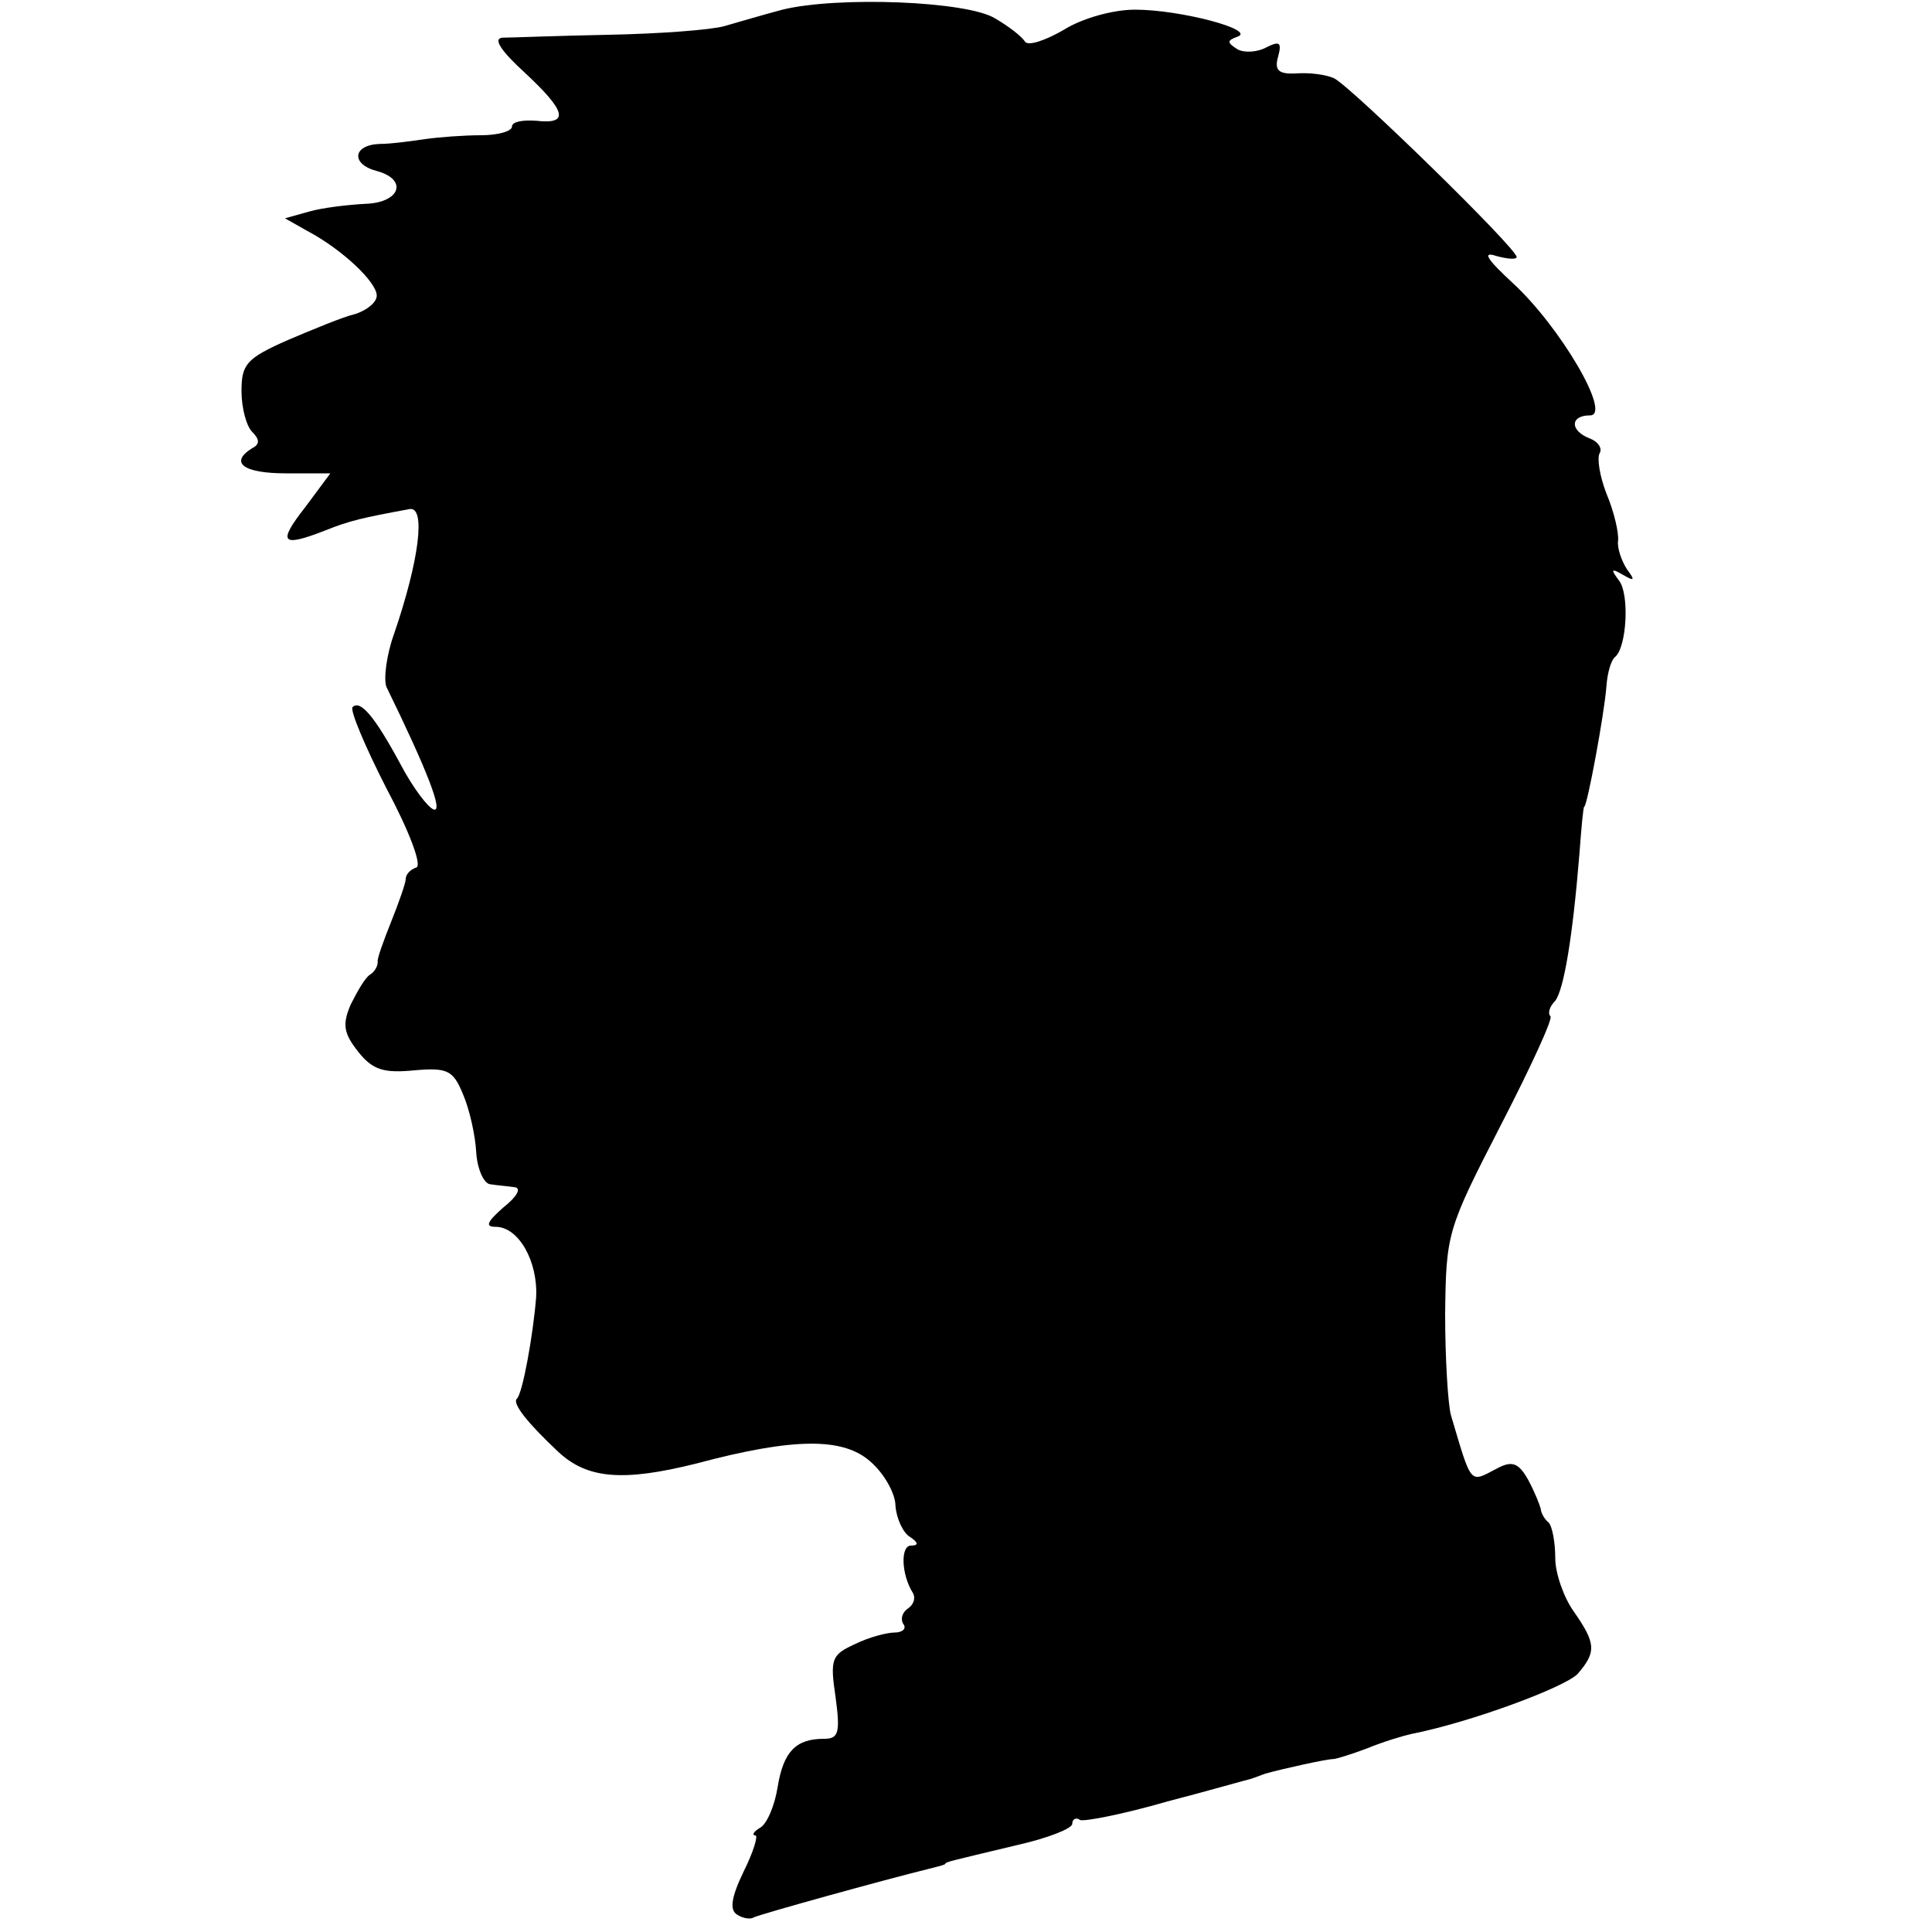 <?xml version="1.0" standalone="no"?>
<!DOCTYPE svg PUBLIC "-//W3C//DTD SVG 20010904//EN"
 "http://www.w3.org/TR/2001/REC-SVG-20010904/DTD/svg10.dtd">
<svg version="1.0" xmlns="http://www.w3.org/2000/svg"
 width="200pt" height="200pt" viewBox="0 0 200 200"
 preserveAspectRatio="xMidYMid meet">
<g transform="translate(0,200) scale(0.1,-0.1)"
fill="#000000" stroke="none">
<path d="M810 1990 c-19 -5 -46 -13 -60 -17 -14 -4 -68 -8 -120 -9 -52 -1
-102 -3 -110 -3 -10 -1 -1 -14 23 -36 43 -40 47 -54 12 -50 -14 1 -25 -1 -25
-6 0 -5 -15 -9 -32 -9 -18 0 -44 -2 -58 -4 -14 -2 -35 -5 -47 -5 -28 -1 -30
-21 -3 -28 33 -9 24 -33 -12 -34 -18 -1 -44 -4 -58 -8 l-25 -7 23 -13 c36 -19
72 -53 72 -67 0 -7 -10 -15 -22 -19 -13 -3 -44 -16 -70 -27 -43 -19 -48 -25
-48 -53 0 -17 5 -36 11 -42 8 -8 8 -13 0 -17 -24 -15 -9 -26 35 -26 l46 0 -26
-35 c-29 -37 -25 -42 21 -24 25 10 38 13 87 22 17 3 10 -53 -16 -129 -8 -22
-11 -47 -8 -55 43 -88 59 -130 49 -127 -6 2 -22 23 -35 48 -26 48 -41 66 -49
58 -3 -3 13 -41 35 -84 24 -45 37 -80 31 -82 -6 -2 -11 -7 -11 -12 0 -4 -7
-24 -15 -44 -8 -20 -15 -39 -14 -42 0 -4 -3 -10 -8 -13 -5 -3 -13 -17 -20 -31
-9 -21 -7 -30 8 -49 15 -19 27 -22 58 -19 34 3 40 0 50 -24 7 -16 13 -43 14
-61 1 -17 8 -33 15 -33 6 -1 18 -2 25 -3 7 -1 2 -10 -12 -21 -17 -15 -19 -20
-8 -20 24 0 44 -36 42 -73 -3 -38 -14 -100 -20 -105 -5 -5 12 -26 43 -55 30
-28 67 -31 143 -12 101 27 152 27 180 2 14 -12 26 -33 26 -46 1 -13 8 -28 15
-32 9 -6 9 -9 1 -9 -11 0 -10 -30 2 -49 3 -5 1 -12 -5 -16 -6 -4 -8 -11 -5
-16 4 -5 -1 -9 -9 -9 -8 0 -27 -5 -41 -12 -24 -11 -26 -15 -20 -55 5 -37 3
-43 -12 -43 -29 0 -42 -13 -48 -50 -3 -19 -11 -38 -18 -42 -7 -4 -9 -8 -5 -8
3 0 -2 -17 -12 -37 -13 -27 -15 -40 -7 -45 6 -4 14 -5 17 -3 5 3 139 40 180
50 8 2 16 4 18 5 2 3 0 2 75 20 31 7 57 17 57 22 0 5 4 7 8 4 4 -2 45 6 90 19
46 12 84 23 85 23 1 0 9 3 17 6 18 5 63 15 70 15 3 0 19 5 35 11 17 7 37 13
46 15 61 12 158 48 172 62 20 23 19 32 -4 65 -10 14 -19 39 -19 55 0 16 -3 33
-7 37 -5 4 -8 11 -8 14 -1 4 -6 17 -13 30 -10 18 -17 20 -32 12 -29 -15 -26
-19 -48 55 -3 11 -6 58 -6 105 1 83 2 87 57 194 31 60 55 112 52 114 -3 3 -1
10 5 16 9 12 18 66 25 152 2 27 4 49 5 49 3 0 21 97 23 125 1 14 5 27 9 30 12
10 15 65 4 79 -9 12 -8 13 4 6 12 -7 13 -6 4 6 -5 8 -10 21 -9 29 1 8 -4 30
-12 49 -7 18 -10 37 -7 42 3 5 -2 12 -10 15 -21 8 -21 24 0 24 23 0 -31 92
-80 137 -27 25 -32 33 -17 28 11 -3 21 -4 21 -1 0 9 -171 176 -189 185 -9 4
-26 6 -39 5 -18 -1 -23 3 -19 17 4 15 2 17 -12 10 -9 -5 -23 -6 -30 -2 -11 7
-11 9 0 13 20 7 -59 28 -106 28 -23 0 -55 -9 -74 -21 -19 -11 -37 -17 -40 -12
-3 5 -17 16 -31 24 -29 18 -163 23 -220 9z"/>
</g>
</svg>
